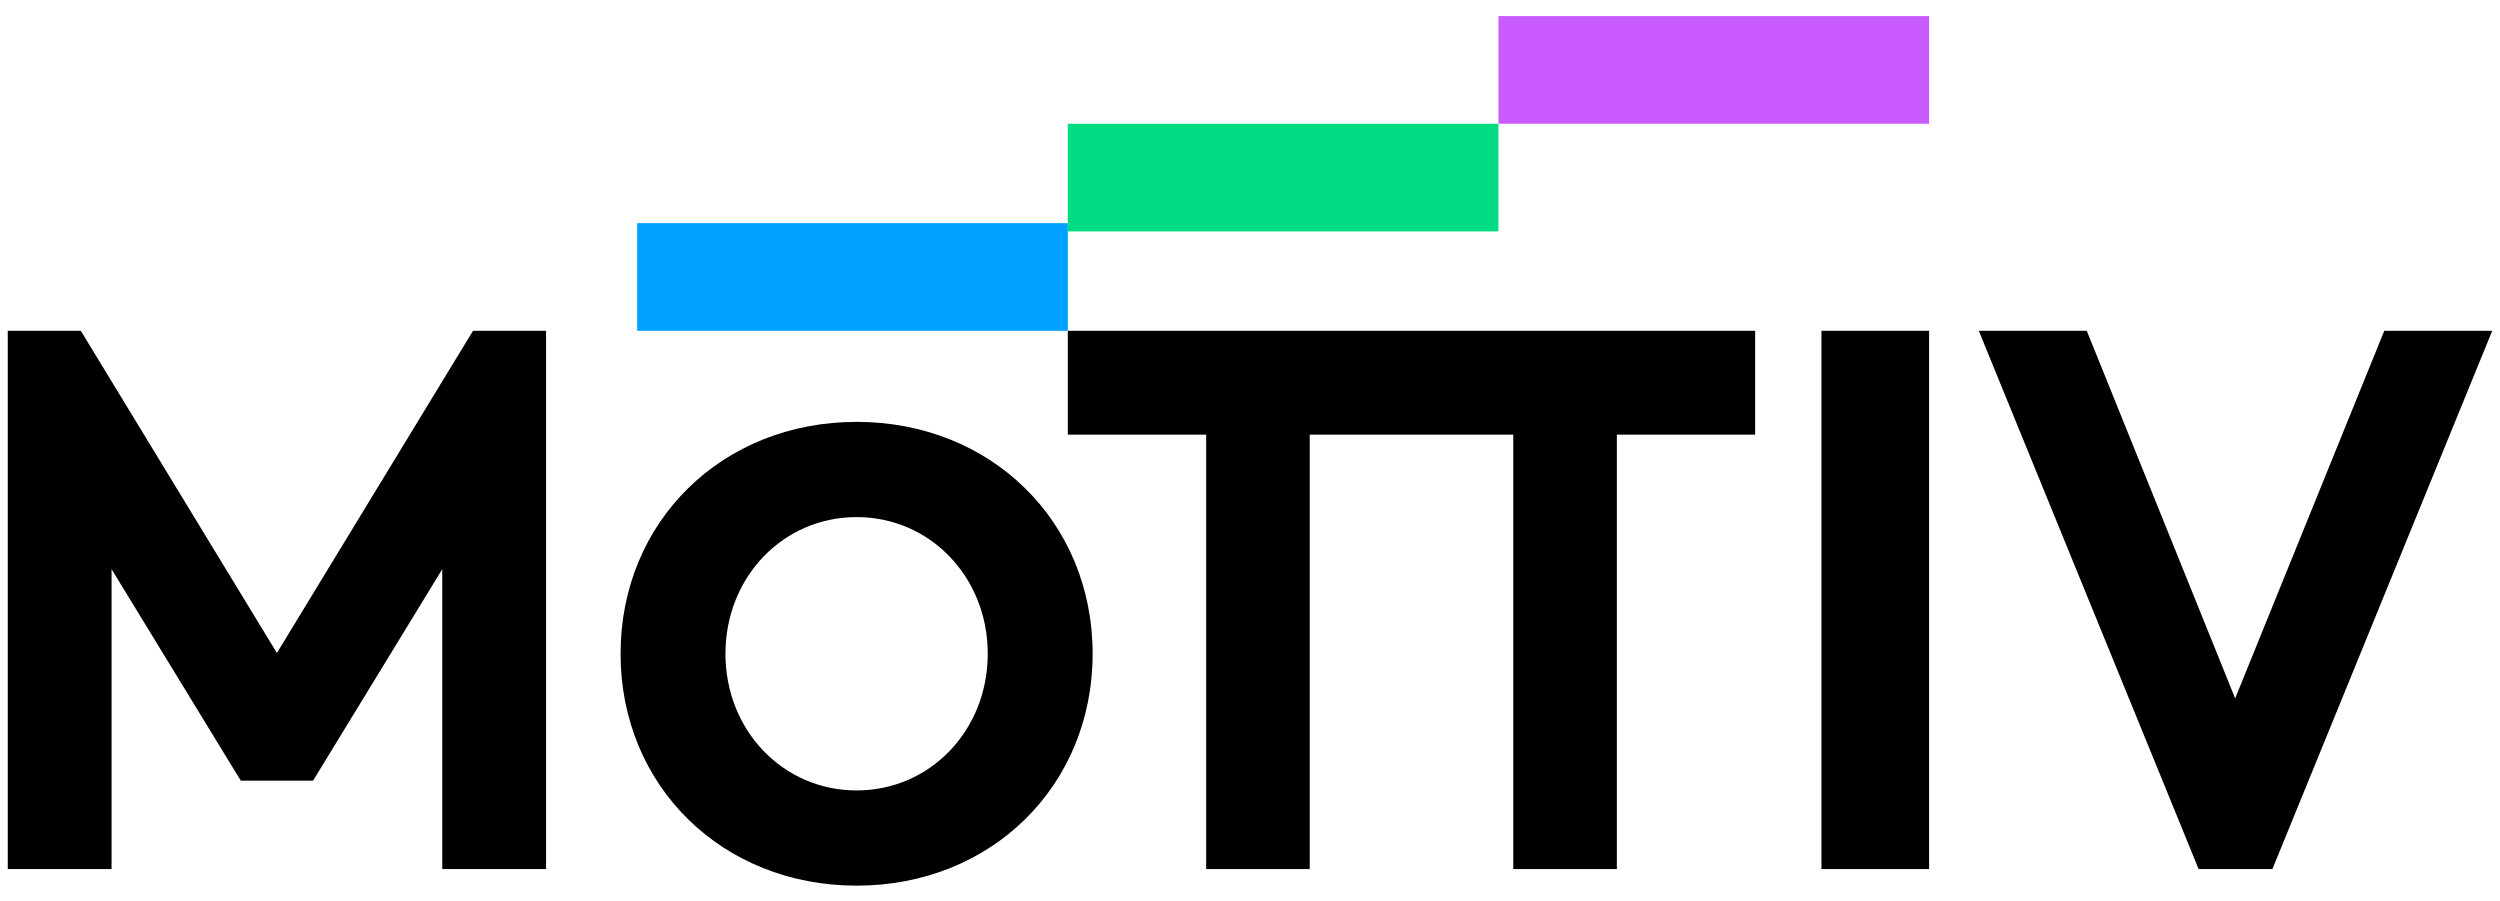 <svg width="161" height="58" viewBox="0 0 161 58" fill="none" xmlns="http://www.w3.org/2000/svg">
<g clip-path="url(#clip0_290_5034)">
<path fill-rule="evenodd" clip-rule="evenodd" d="M30.462 21.303L17.832 42.052L5.204 21.303H0.5V55.969H7.185V36.654L15.506 50.274H20.162L28.482 36.654V55.969H35.167V21.303H30.462Z" fill="black"/>
<path fill-rule="evenodd" clip-rule="evenodd" d="M117.301 55.969H124.234V21.303H117.301V55.969Z" fill="black"/>
<path fill-rule="evenodd" clip-rule="evenodd" d="M41.035 21.303H68.769V14.37H41.035V21.303Z" fill="#00A0FF"/>
<path fill-rule="evenodd" clip-rule="evenodd" d="M68.766 14.903H96.499V7.97H68.766V14.903Z" fill="#00DC82"/>
<path fill-rule="evenodd" clip-rule="evenodd" d="M96.5 7.969H124.233V1.036H96.5V7.969Z" fill="#C85AFF"/>
<path fill-rule="evenodd" clip-rule="evenodd" d="M153.548 21.303L143.944 44.975L134.388 21.303H127.434L141.592 55.969H146.342L160.5 21.303H153.548Z" fill="black"/>
<path fill-rule="evenodd" clip-rule="evenodd" d="M63.611 42.102C63.611 47.038 59.901 50.904 55.165 50.904C50.429 50.904 46.719 47.038 46.719 42.102C46.719 37.168 50.429 33.3 55.165 33.3C59.901 33.3 63.611 37.168 63.611 42.102ZM55.165 27.169C46.5 27.169 39.965 33.589 39.965 42.102C39.965 50.616 46.5 57.036 55.165 57.036C63.832 57.036 70.365 50.616 70.365 42.102C70.365 33.589 63.832 27.169 55.165 27.169Z" fill="black"/>
<path fill-rule="evenodd" clip-rule="evenodd" d="M68.766 21.303V27.99H77.678V55.969H84.347V27.99H97.455V55.969H104.125V27.99H113.032V21.303H68.766Z" fill="black"/>
</g>
<defs>
<clipPath id="clip0_290_5034">
<rect width="160" height="56.667" fill="white" transform="translate(0.5 0.667)"/>
</clipPath>
</defs>
</svg>
